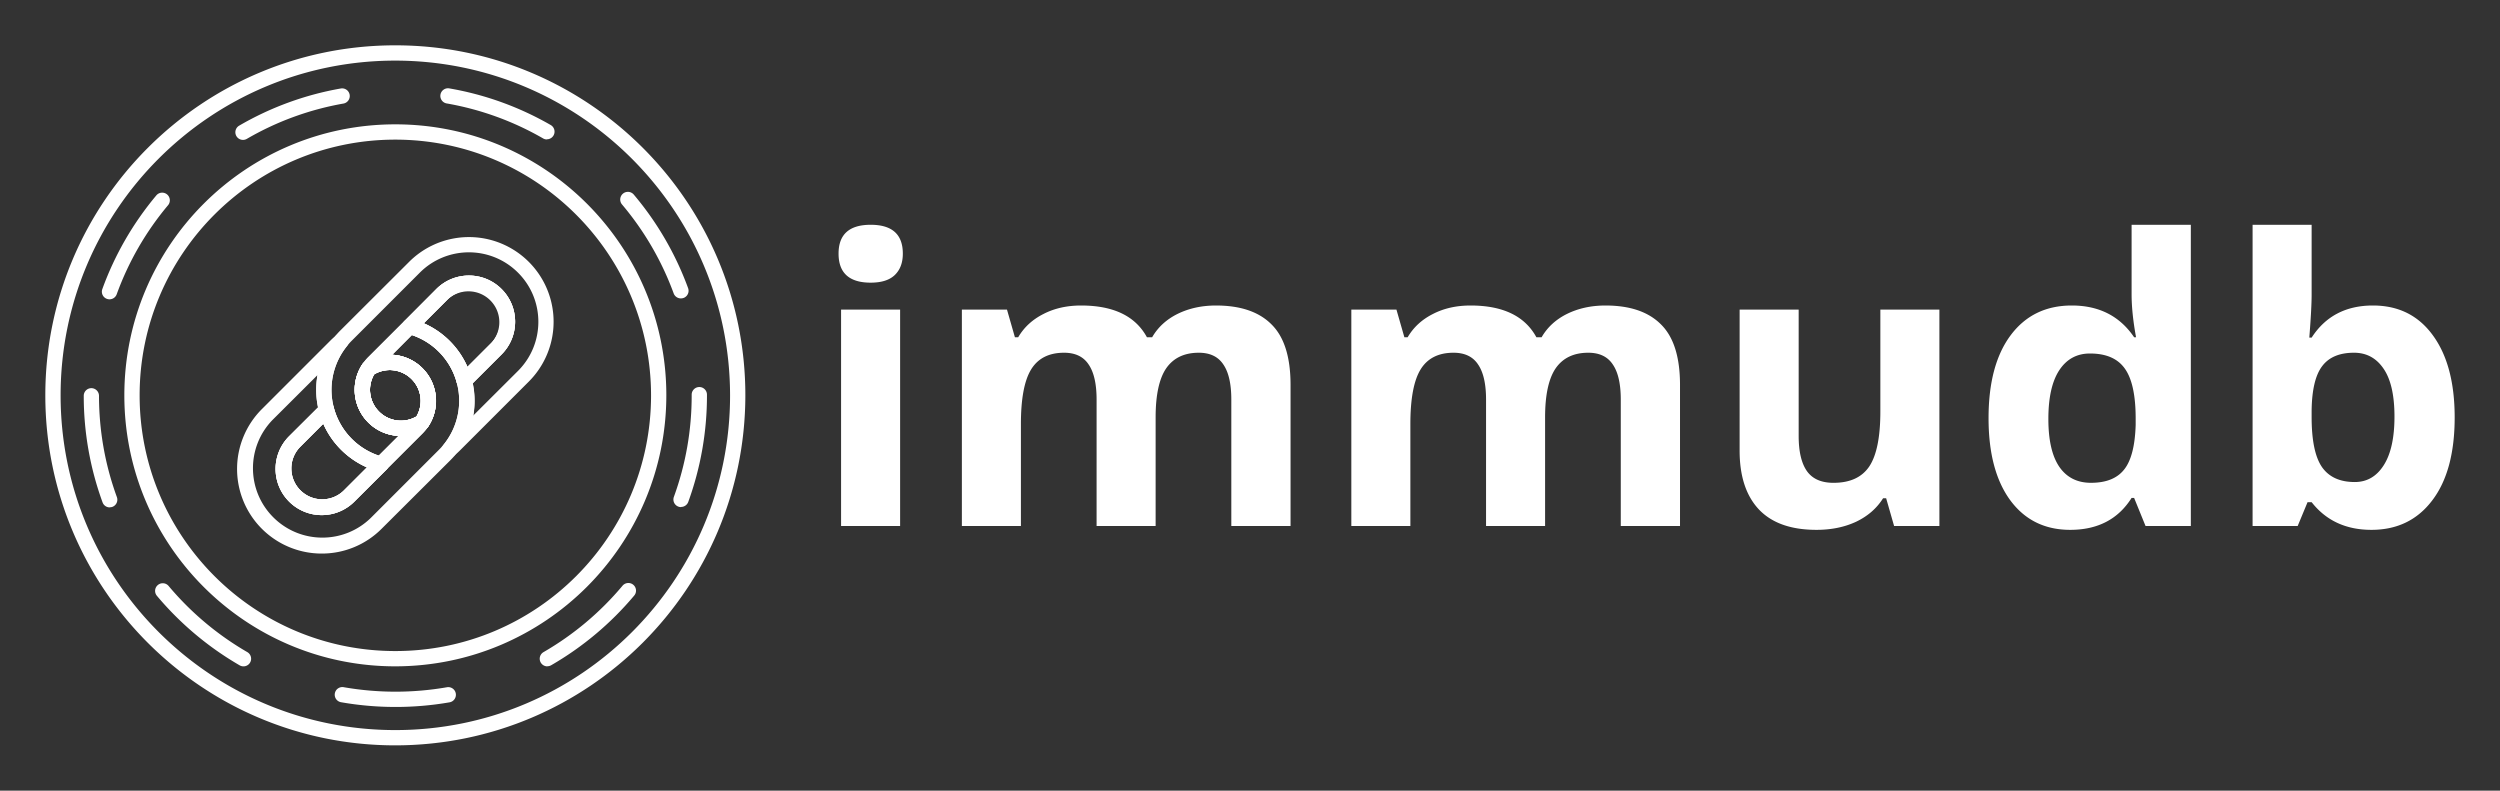 <svg xmlns="http://www.w3.org/2000/svg" xmlns:xlink="http://www.w3.org/1999/xlink" width="2757.942" height="872.261" xmlns:v="https://vecta.io/nano"><rect width="100%" height="100%" fill="#333333" stroke="none"/><g fill="#fff"><path d="M925.084 279.795q0-31.818 35.448-31.818 35.448 0 35.448 31.818 0 15.161-8.969 23.703-8.755 8.328-26.479 8.328-35.448 0-35.448-32.031zm67.906 300.453h-65.13V341.509h65.13zm281.875 0h-65.13V440.806q0-25.839-8.755-38.651-8.542-13.026-27.12-13.026-24.984 0-36.302 18.365-11.318 18.365-11.318 60.432v112.323h-65.13v-238.74h49.755l8.755 30.536h3.63q9.609-16.443 27.76-25.625 18.151-9.396 41.641-9.396 53.599 0 72.604 35.021h5.766q9.609-16.656 28.188-25.839 18.792-9.182 42.281-9.182 40.573 0 61.286 20.927 20.927 20.714 20.927 66.625v155.672h-65.344V440.806q0-25.839-8.755-38.651-8.542-13.026-27.12-13.026-23.917 0-35.875 17.083-11.745 17.083-11.745 54.24zm429.646 0h-65.13V440.806q0-25.839-8.755-38.651-8.542-13.026-27.12-13.026-24.984 0-36.302 18.365-11.318 18.365-11.318 60.432v112.323h-65.13v-238.74h49.755l8.755 30.536h3.63q9.609-16.443 27.76-25.625 18.151-9.396 41.64-9.396 53.599 0 72.604 35.021h5.766q9.609-16.656 28.188-25.839 18.792-9.182 42.281-9.182 40.573 0 61.286 20.927 20.927 20.714 20.927 66.625v155.672h-65.344V440.806q0-25.839-8.755-38.651-8.542-13.026-27.12-13.026-23.917 0-35.875 17.083-11.745 17.083-11.745 54.24zm385.015 0l-8.755-30.536h-3.417q-10.463 16.656-29.682 25.839-19.219 8.969-43.776 8.969-42.068 0-63.422-22.422-21.354-22.635-21.354-64.917V341.509h65.13v139.443q0 25.839 9.182 38.865 9.182 12.812 29.255 12.812 27.333 0 39.505-18.151 12.172-18.365 12.172-60.646V341.509h65.13v238.739zm194.323 4.271q-42.068 0-66.198-32.672-23.917-32.672-23.917-90.542 0-58.724 24.344-91.396 24.557-32.885 67.479-32.885 45.057 0 68.76 35.021h2.135q-4.912-26.693-4.912-47.62v-76.448h65.344v332.271h-49.969l-12.599-30.964h-2.776q-22.208 35.234-67.693 35.234zm22.849-51.891q24.984 0 36.516-14.521 11.745-14.521 12.813-49.328v-7.047q0-38.437-11.958-55.094-11.745-16.656-38.437-16.656-21.781 0-33.953 18.578-11.958 18.365-11.958 53.599 0 35.234 12.172 52.958 12.172 17.51 34.807 17.51zm311.13-195.603q42.281 0 66.198 33.099 23.917 32.885 23.917 90.328 0 59.151-24.771 91.609-24.557 32.458-67.052 32.458-42.068 0-65.984-30.536h-4.484l-10.891 26.266h-49.755V247.978h65.13v77.302q0 14.734-2.562 47.193h2.563q22.849-35.448 67.693-35.448zm-20.927 52.104q-24.13 0-35.234 14.948-11.104 14.734-11.531 48.901v7.047q0 38.437 11.318 55.094 11.531 16.656 36.302 16.656 20.073 0 31.818-18.365 11.958-18.578 11.958-53.812 0-35.234-11.958-52.745-11.958-17.724-32.672-17.724zM436.131 50.001C222.877 50.001 50 222.878 50 436.132s172.877 386.131 386.131 386.131c213.162-.223 385.908-172.969 386.131-386.131 0-213.254-172.877-386.131-386.131-386.131zm0 16.861c203.849.223 369.045 165.421 369.268 369.27 0 203.942-165.327 369.268-369.268 369.268S66.861 640.074 66.861 436.132s165.328-369.27 369.27-369.27zm-.001 713.043a347.3 347.3 0 0 1-59.521-5.16 8.43 8.43 0 1 1 2.9-16.592 331.71 331.71 0 0 0 113.546 0 8.44 8.44 0 0 1 9.763 6.863 8.44 8.44 0 0 1-6.863 9.763 347.35 347.35 0 0 1-59.825 5.126zM268.627 735.12c-1.478-.001-2.93-.385-4.215-1.113a344.58 344.58 0 0 1-91.322-76.72 8.44 8.44 0 0 1 1.029-11.887 8.44 8.44 0 0 1 11.887 1.029c24.475 29.197 53.863 53.894 86.837 72.977a8.43 8.43 0 0 1-4.215 15.715zm335.276 0a8.43 8.43 0 0 1-4.249-15.749 326.9 326.9 0 0 0 86.938-73.011 8.43 8.43 0 1 1 12.916 10.825 344.55 344.55 0 0 1-91.39 76.653c-1.279.749-2.734 1.145-4.215 1.147zM121.054 559.76a8.43 8.43 0 0 1-7.925-5.598 342.46 342.46 0 0 1-20.74-117.525 8.4 8.4 0 0 1 2.447-5.959c1.575-1.582 3.717-2.471 5.95-2.471 4.649.017 8.412 3.782 8.431 8.431a325.7 325.7 0 0 0 19.728 111.759c1.584 4.367-.663 9.193-5.025 10.791a8.15 8.15 0 0 1-2.866.405zm630.287-.337c-.99.017-1.974-.156-2.9-.506-2.106-.753-3.824-2.318-4.768-4.346s-1.037-4.349-.257-6.446a326.14 326.14 0 0 0 19.627-111.995v-.742c0-4.656 3.775-8.431 8.431-8.431s8.431 3.775 8.431 8.431v.742c.05 40.103-6.936 79.904-20.639 117.593-1.226 3.319-4.387 5.524-7.925 5.531zM120.818 330.206a8.43 8.43 0 0 1-7.925-11.331 343.03 343.03 0 0 1 59.623-103.395 8.44 8.44 0 0 1 12.95 10.825c-24.522 29.203-43.722 62.488-56.722 98.337a8.43 8.43 0 0 1-7.925 5.564zm630.287-1.012a8.4 8.4 0 0 1-7.925-5.531c-13.106-35.785-32.397-68.99-56.992-98.101-1.946-2.319-2.506-5.5-1.471-8.345a8.47 8.47 0 0 1 6.492-5.446c2.982-.525 6.017.58 7.962 2.899a342.5 342.5 0 0 1 59.926 103.193c1.61 4.367-.624 9.213-4.991 10.825a8.89 8.89 0 0 1-3.001.506zM268.053 154.339a8.43 8.43 0 0 1-4.215-15.715 339.66 339.66 0 0 1 112.096-41.007 8.44 8.44 0 0 1 2.934 16.626 323.27 323.27 0 0 0-106.565 38.95c-1.29.75-2.756 1.146-4.249 1.147zm335.242-.506a8.23 8.23 0 0 1-4.182-1.147A324.62 324.62 0 0 0 492.38 114.04c-4.396-.981-7.244-5.244-6.469-9.68s4.901-7.48 9.369-6.912a340.2 340.2 0 0 1 112.231 40.468 8.43 8.43 0 0 1-4.215 15.749zM436.13 735.087c-165.109 0-298.956-133.847-298.956-298.956S271.021 137.174 436.13 137.174 735.086 271.021 735.086 436.13C734.9 601.162 601.162 734.9 436.13 735.086zm0-581.051c-155.797 0-282.095 126.298-282.095 282.095S280.333 718.225 436.13 718.225 718.224 591.927 718.224 436.13c-.167-155.727-126.367-281.927-282.095-282.095zm-15.917 366.402a9.46 9.46 0 0 1-2.158-.27 93.38 93.38 0 0 1-48.258-149.191v-.202a87.21 87.21 0 0 1 6.205-6.745l75.304-75.135c23.59-23.59 57.974-32.803 90.199-24.169a93.38 93.38 0 0 1 41.861 156.229l-75.102 75.102a80.53 80.53 0 0 1-7.082 6.407 8.43 8.43 0 0 1-11.769-11.938 76.65 76.65 0 0 0 14.568-68.121 8.43 8.43 0 0 1 2.158-8.127l35.274-35.274c12.797-13.381 12.561-34.533-.531-47.625s-34.244-13.328-47.625-.531l-75.102 75.102c-1.667 1.639-3.159 3.448-4.451 5.396-8.87 13.51-7.036 31.392 4.392 42.82s29.31 13.262 42.82 4.392a8.43 8.43 0 0 1 11.635 11.702 53.15 53.15 0 0 1-6.542 8.026l-39.827 39.793a8.47 8.47 0 0 1-5.969 2.361zm-37.5-138.602c-15.73 19.491-20.936 45.443-13.938 69.493a76.59 76.59 0 0 0 49.044 51.169l21.751-21.751a50.89 50.89 0 0 1-39.928-78.777 53.96 53.96 0 0 1 6.576-8.06l75.102-75c19.891-19.891 52.141-19.891 72.033 0s19.891 52.141 0 72.033l-31.936 31.902c1.35 6.375 2.028 12.874 2.023 19.391.01 5.451-.477 10.891-1.45 16.255l49.472-49.337c29.921-29.921 29.921-78.432 0-108.353s-78.432-29.921-108.353 0l-75.102 75.102a69.03 69.03 0 0 0-5.126 5.699z"/><use xlink:href="#B"/><use xlink:href="#C"/><use xlink:href="#B"/><use xlink:href="#C"/><path d="M354.924 610.682a93.35 93.35 0 0 1-66.03-159.376l75.102-75.102a80.53 80.53 0 0 1 7.082-6.407 8.43 8.43 0 0 1 11.769 11.938 76.79 76.79 0 0 0-14.568 68.121 8.43 8.43 0 0 1-2.158 8.127l-35.274 35.274c-12.797 13.381-12.561 34.533.531 47.625s34.244 13.328 47.625.531l75.102-74.933c1.667-1.639 3.159-3.448 4.451-5.396 3.62-5.572 5.553-12.072 5.564-18.716a34.13 34.13 0 0 0-52.811-28.462 8.43 8.43 0 0 1-11.635-11.702 53.15 53.15 0 0 1 6.542-8.026l40.029-39.996a8.43 8.43 0 0 1 8.127-2.192 93.38 93.38 0 0 1 48.258 149.191v.202c-1.949 2.355-4.02 4.607-6.205 6.745l-75.473 75.236c-17.497 17.531-41.262 27.362-66.03 27.316zm-4.62-196.943l-49.506 49.371c-29.241 30.002-28.933 77.937.691 107.561s77.559 29.932 107.561.691l75.102-75.102c1.813-1.803 3.524-3.706 5.126-5.699l.27-.337c15.73-19.491 20.936-45.443 13.938-69.493s-25.312-43.158-49.044-51.169l-21.684 21.853a50.89 50.89 0 0 1 39.928 78.777 53.96 53.96 0 0 1-6.576 8.06l-75.169 75.102c-19.891 19.891-52.141 19.891-72.033 0s-19.891-52.141 0-72.033l31.936-31.902c-2.47-11.748-2.653-23.862-.54-35.679z"/><use xlink:href="#D"/><use xlink:href="#E"/><use xlink:href="#D"/><use xlink:href="#E"/></g><defs ><path id="B" d="M442.335 480.915a50.89 50.89 0 0 1-42.694-78.845 8.33 8.33 0 0 1 2.428-2.428c15.654-10.273 35.682-11.133 52.159-2.239s26.75 26.107 26.753 44.832a51.26 51.26 0 0 1-8.363 27.923 8.33 8.33 0 0 1-2.428 2.428c-8.27 5.443-17.955 8.339-27.855 8.33zm-29.508-68.087c-7.798 13.374-5.607 30.323 5.336 41.274s27.89 13.154 41.27 5.366a34.6 34.6 0 0 0 4.688-17.233 34.13 34.13 0 0 0-51.293-29.407z"/><path id="C" d="M512.108 428.644a8.36 8.36 0 0 1-2.192-.27 8.43 8.43 0 0 1-5.935-5.969 76.72 76.72 0 0 0-54.126-54.126 8.43 8.43 0 0 1-3.608-14.096l35.072-35.274c19.891-19.891 52.141-19.891 72.033 0s19.891 52.141 0 72.033l-35.274 35.241c-1.576 1.593-3.729 2.481-5.969 2.462zm-44.65-71.999a93.92 93.92 0 0 1 48.157 48.157l25.798-25.798a34.06 34.06 0 0 0-14.97-57.58 34.06 34.06 0 0 0-33.186 9.424z"/><path id="D" d="M442.335 480.915a50.89 50.89 0 0 1-42.694-78.845 8.33 8.33 0 0 1 2.428-2.428 50.96 50.96 0 0 1 70.549 70.549 8.33 8.33 0 0 1-2.428 2.428c-8.274 5.431-17.959 8.315-27.855 8.296zm-29.508-68.087c-7.798 13.374-5.607 30.323 5.336 41.274s27.89 13.154 41.27 5.366c3.06-5.241 4.677-11.198 4.688-17.266a34.13 34.13 0 0 0-51.293-29.373z"/><path id="E" d="M354.924 568.224c-20.587-.007-39.145-12.408-47.027-31.426s-3.537-40.912 11.01-55.479l35.274-35.072c2.121-2.146 5.231-2.99 8.146-2.209s5.187 3.066 5.95 5.986a76.72 76.72 0 0 0 54.126 54.126 8.43 8.43 0 0 1 3.777 14.096l-35.241 35.106a50.82 50.82 0 0 1-36.016 14.872zm1.72-100.765l-25.798 25.798c-12.797 13.381-12.561 34.533.531 47.625s34.244 13.328 47.625.531l25.798-25.798a93.92 93.92 0 0 1-48.157-48.157z"/></defs></svg>